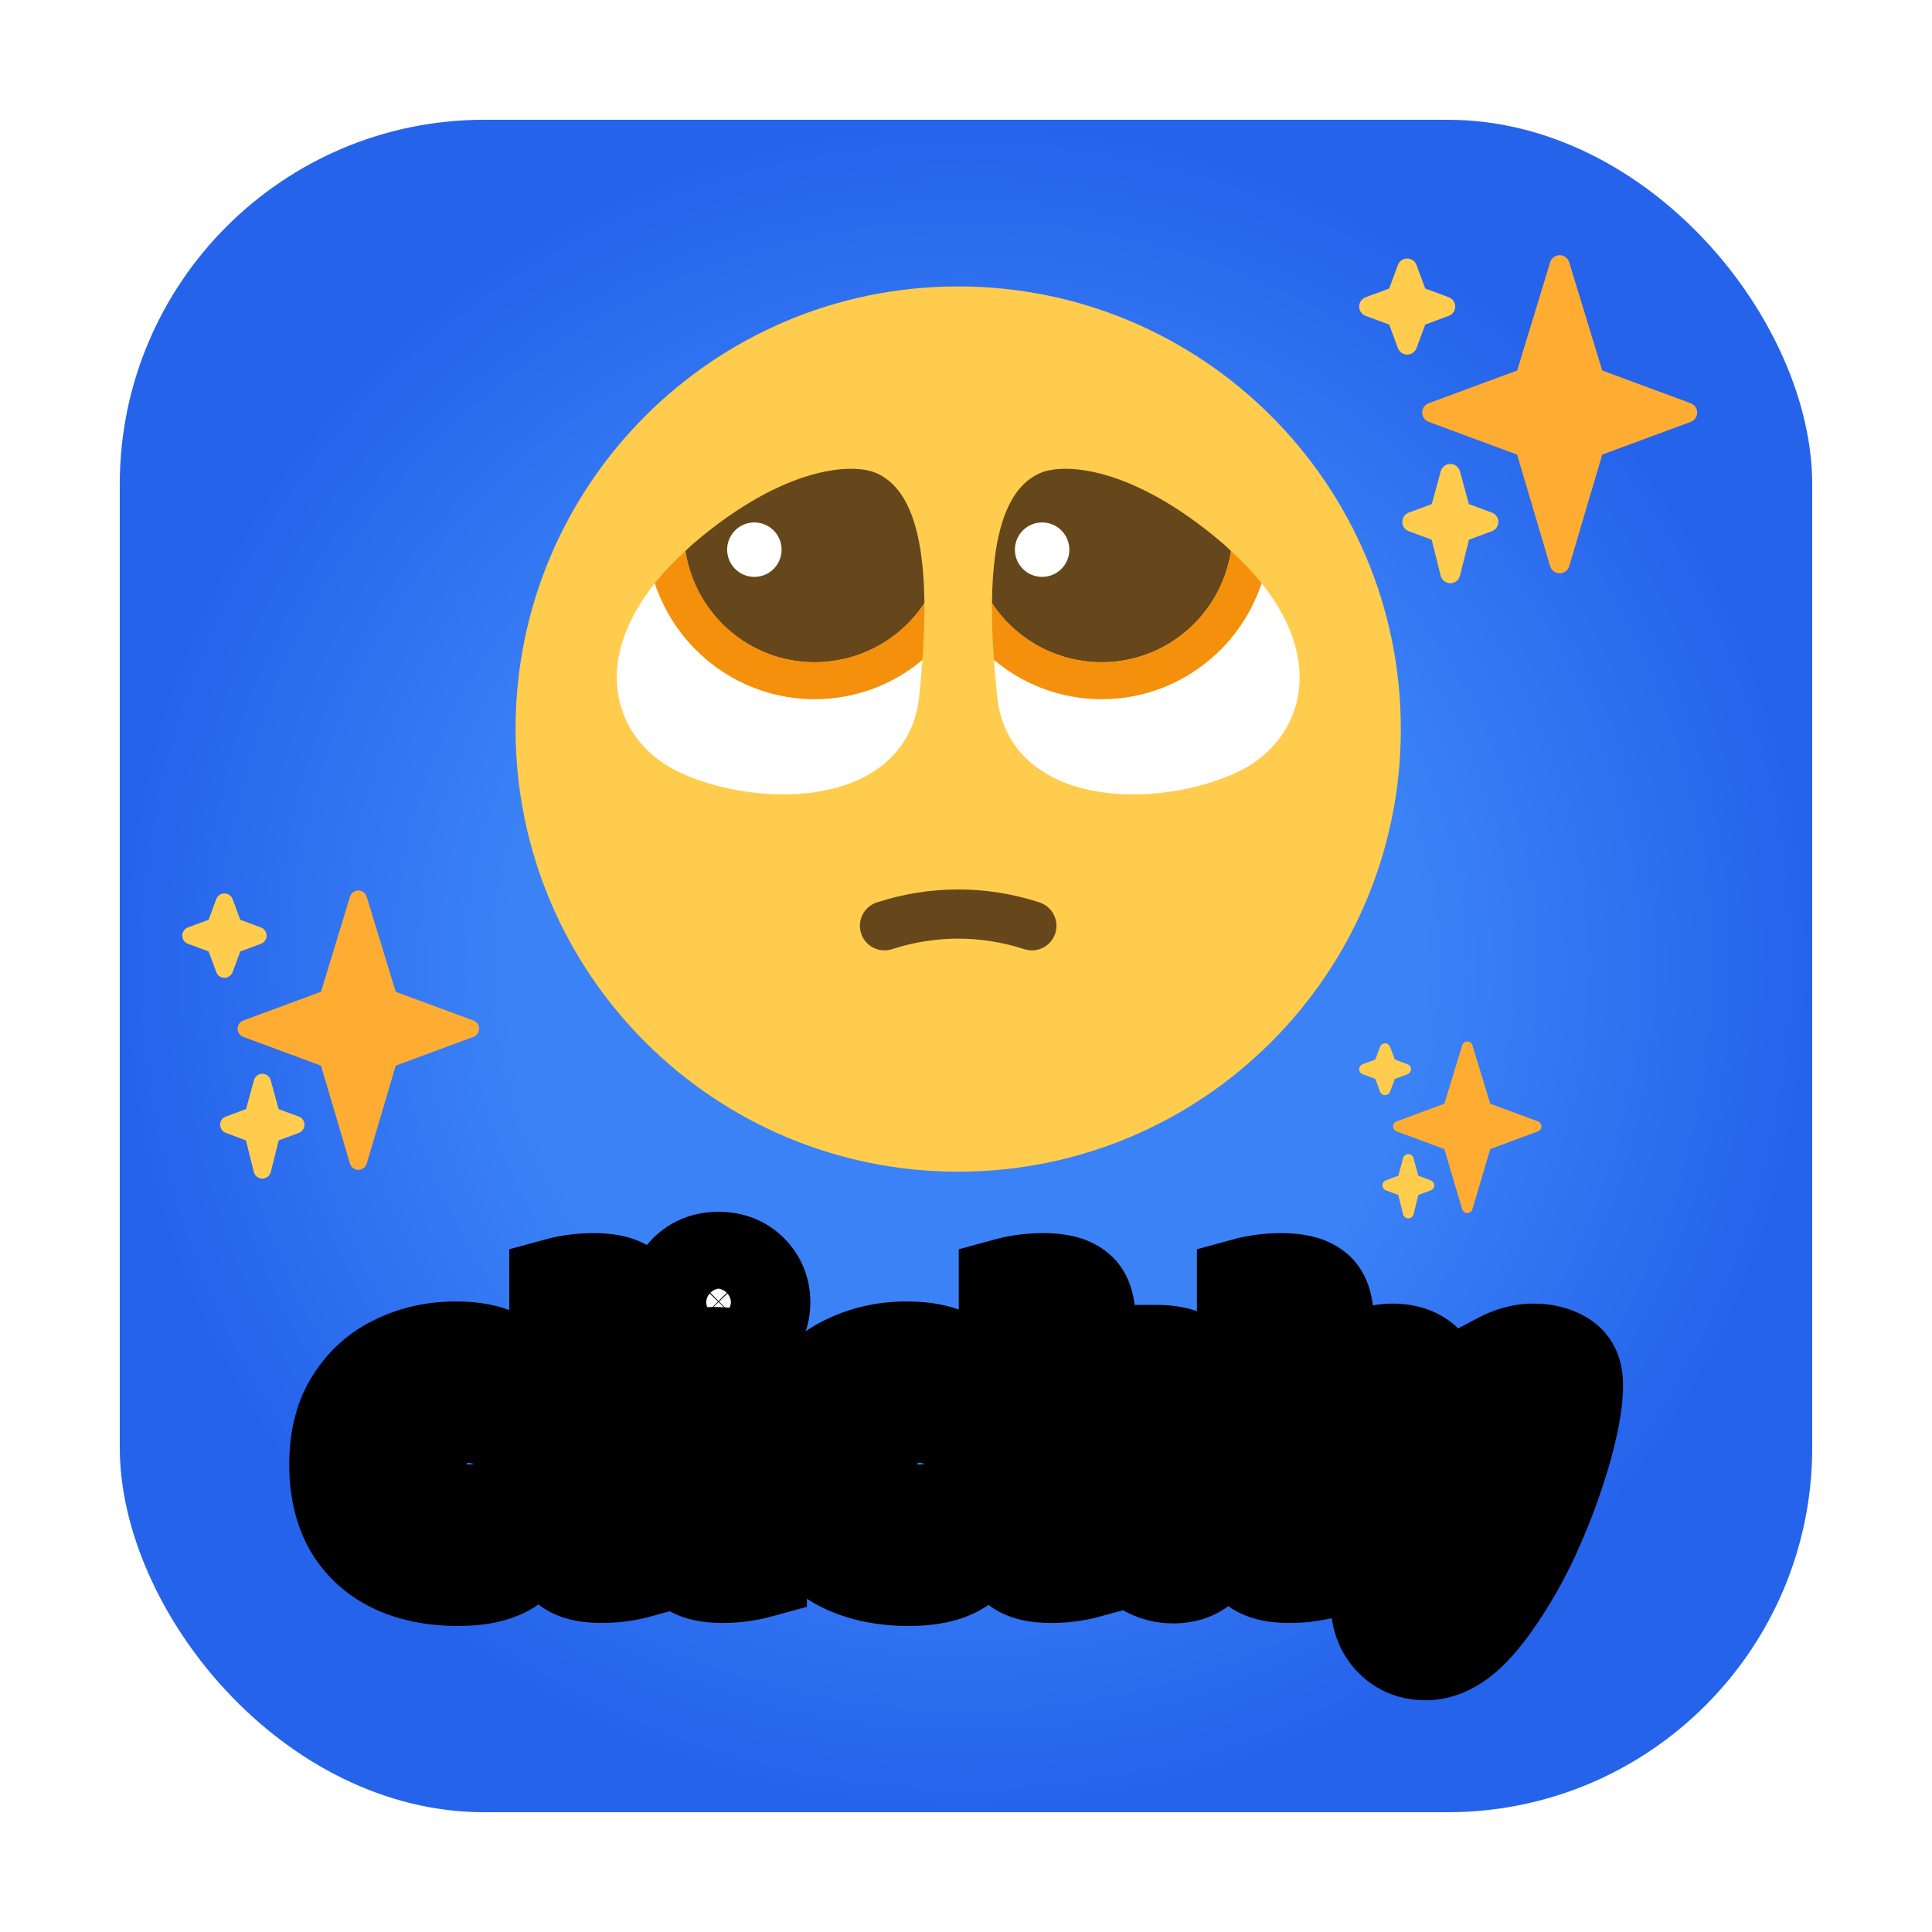 <svg width="371" height="371" viewBox="0 0 371 371" fill="none" xmlns="http://www.w3.org/2000/svg">
<g filter="url(#filter0_d_281_19609)">
<rect x="21" y="19" width="325" height="325" rx="70" fill="url(#paint0_radial_281_19609)"/>
</g>
<mask id="path-2-outside-1_281_19609" maskUnits="userSpaceOnUse" x="55" y="232" width="257" height="95" fill="black">
<rect fill="white" x="55" y="232" width="257" height="95"/>
<path d="M89.732 270.906C86.999 270.906 84.621 271.781 82.598 273.53C80.63 275.279 79.646 277.849 79.646 281.238C79.646 284.627 80.603 287.142 82.516 288.782C84.429 290.422 86.807 291.242 89.65 291.242C91.29 291.242 92.739 291.051 93.996 290.668C95.308 290.231 96.401 289.793 97.276 289.356C98.315 290.121 99.08 290.941 99.572 291.816C100.119 292.691 100.392 293.757 100.392 295.014C100.392 297.201 99.299 298.95 97.112 300.262C94.98 301.574 91.919 302.23 87.928 302.23C83.391 302.23 79.427 301.437 76.038 299.852C72.703 298.267 70.107 295.916 68.248 292.8C66.444 289.629 65.542 285.775 65.542 281.238C65.542 276.427 66.553 272.464 68.576 269.348C70.599 266.177 73.277 263.827 76.612 262.296C79.947 260.711 83.582 259.918 87.518 259.918C91.399 259.918 94.406 260.629 96.538 262.05C98.725 263.471 99.818 265.303 99.818 267.544C99.818 268.583 99.572 269.567 99.08 270.496C98.588 271.371 98.014 272.136 97.358 272.792C96.429 272.355 95.308 271.945 93.996 271.562C92.684 271.125 91.263 270.906 89.732 270.906ZM107.793 279.352H121.733V300.918C121.132 301.082 120.257 301.246 119.109 301.41C118.016 301.574 116.813 301.656 115.501 301.656C112.822 301.656 110.854 301.191 109.597 300.262C108.394 299.333 107.793 297.611 107.793 295.096V279.352ZM121.733 286.65H107.793V247.536C108.394 247.372 109.242 247.208 110.335 247.044C111.483 246.88 112.713 246.798 114.025 246.798C116.758 246.798 118.726 247.263 119.929 248.192C121.132 249.067 121.733 250.789 121.733 253.358V286.65ZM130.358 250.078C130.358 248.001 131.069 246.251 132.49 244.83C133.911 243.409 135.743 242.698 137.984 242.698C140.225 242.698 142.057 243.409 143.478 244.83C144.899 246.251 145.61 248.001 145.61 250.078C145.61 252.101 144.899 253.85 143.478 255.326C142.057 256.747 140.225 257.458 137.984 257.458C135.743 257.458 133.911 256.747 132.49 255.326C131.069 253.85 130.358 252.101 130.358 250.078ZM131.014 279.352H144.954V300.918C144.353 301.082 143.478 301.246 142.33 301.41C141.237 301.574 140.034 301.656 138.722 301.656C136.043 301.656 134.075 301.191 132.818 300.262C131.615 299.333 131.014 297.611 131.014 295.096V279.352ZM144.954 286.65H131.014V261.722C131.615 261.558 132.463 261.394 133.556 261.23C134.704 261.066 135.934 260.984 137.246 260.984C139.979 260.984 141.947 261.449 143.15 262.378C144.353 263.253 144.954 264.975 144.954 267.544V286.65ZM176.296 270.906C173.563 270.906 171.185 271.781 169.162 273.53C167.194 275.279 166.21 277.849 166.21 281.238C166.21 284.627 167.167 287.142 169.08 288.782C170.994 290.422 173.372 291.242 176.214 291.242C177.854 291.242 179.303 291.051 180.56 290.668C181.872 290.231 182.966 289.793 183.84 289.356C184.879 290.121 185.644 290.941 186.136 291.816C186.683 292.691 186.956 293.757 186.956 295.014C186.956 297.201 185.863 298.95 183.676 300.262C181.544 301.574 178.483 302.23 174.492 302.23C169.955 302.23 165.992 301.437 162.602 299.852C159.268 298.267 156.671 295.916 154.812 292.8C153.008 289.629 152.106 285.775 152.106 281.238C152.106 276.427 153.118 272.464 155.14 269.348C157.163 266.177 159.842 263.827 163.176 262.296C166.511 260.711 170.146 259.918 174.082 259.918C177.964 259.918 180.97 260.629 183.102 262.05C185.289 263.471 186.382 265.303 186.382 267.544C186.382 268.583 186.136 269.567 185.644 270.496C185.152 271.371 184.578 272.136 183.922 272.792C182.993 272.355 181.872 271.945 180.56 271.562C179.248 271.125 177.827 270.906 176.296 270.906ZM213.874 285.748L203.706 279.434L222.156 260.574C224.998 260.574 227.267 261.203 228.962 262.46C230.711 263.717 231.586 265.303 231.586 267.216C231.586 268.856 231.012 270.305 229.864 271.562C228.716 272.819 226.939 274.487 224.534 276.564L213.874 285.748ZM204.362 281.402L215.596 276.564L232.898 293.784C232.679 296.299 231.941 298.267 230.684 299.688C229.426 301.055 227.622 301.738 225.272 301.738C223.577 301.738 222.019 301.328 220.598 300.508C219.231 299.633 217.755 298.185 216.17 296.162L204.362 281.402ZM194.112 279.352H208.052V300.918C207.45 301.082 206.576 301.246 205.428 301.41C204.334 301.574 203.132 301.656 201.82 301.656C199.141 301.656 197.173 301.191 195.916 300.262C194.713 299.333 194.112 297.611 194.112 295.096V279.352ZM208.052 286.65H194.112V247.536C194.713 247.372 195.56 247.208 196.654 247.044C197.802 246.88 199.032 246.798 200.344 246.798C203.077 246.798 205.045 247.263 206.248 248.192C207.45 249.067 208.052 250.789 208.052 253.358V286.65ZM239.842 279.352H253.782V300.918C253.181 301.082 252.306 301.246 251.158 301.41C250.065 301.574 248.862 301.656 247.55 301.656C244.871 301.656 242.903 301.191 241.646 300.262C240.443 299.333 239.842 297.611 239.842 295.096V279.352ZM253.782 286.65H239.842V247.536C240.443 247.372 241.291 247.208 242.384 247.044C243.532 246.88 244.762 246.798 246.074 246.798C248.807 246.798 250.775 247.263 251.978 248.192C253.181 249.067 253.782 250.789 253.782 253.358V286.65ZM268.967 290.832C268.147 288.973 267.272 286.841 266.343 284.436C265.413 281.976 264.429 279.051 263.391 275.662C262.407 272.218 261.313 268.063 260.111 263.198C260.876 262.433 261.887 261.777 263.145 261.23C264.457 260.629 265.878 260.328 267.409 260.328C269.322 260.328 270.907 260.738 272.165 261.558C273.422 262.323 274.351 263.799 274.953 265.986C276.046 269.813 277.139 273.612 278.233 277.384C279.326 281.101 280.392 284.819 281.431 288.536H281.759C282.633 286.021 283.481 283.261 284.301 280.254C285.175 277.247 285.968 274.186 286.679 271.07C287.444 267.899 288.073 264.838 288.565 261.886C289.494 261.394 290.451 261.011 291.435 260.738C292.419 260.465 293.457 260.328 294.551 260.328C296.464 260.328 298.131 260.738 299.553 261.558C300.974 262.378 301.685 263.799 301.685 265.822C301.685 267.571 301.466 269.594 301.029 271.89C300.591 274.186 299.99 276.619 299.225 279.188C298.459 281.757 297.585 284.354 296.601 286.978C295.617 289.547 294.578 292.035 293.485 294.44C292.391 296.791 291.298 298.923 290.205 300.836C287.143 306.139 284.301 310.075 281.677 312.644C279.053 315.213 276.401 316.498 273.723 316.498C271.536 316.498 269.705 315.815 268.229 314.448C266.753 313.081 265.878 311.305 265.605 309.118C266.753 308.134 267.901 307.068 269.049 305.92C270.251 304.772 271.399 303.542 272.493 302.23C273.586 300.973 274.57 299.715 275.445 298.458C274.515 298.185 273.504 297.556 272.411 296.572C271.372 295.533 270.224 293.62 268.967 290.832Z"/>
</mask>
<path d="M89.732 270.906C86.999 270.906 84.621 271.781 82.598 273.53C80.63 275.279 79.646 277.849 79.646 281.238C79.646 284.627 80.603 287.142 82.516 288.782C84.429 290.422 86.807 291.242 89.65 291.242C91.29 291.242 92.739 291.051 93.996 290.668C95.308 290.231 96.401 289.793 97.276 289.356C98.315 290.121 99.08 290.941 99.572 291.816C100.119 292.691 100.392 293.757 100.392 295.014C100.392 297.201 99.299 298.95 97.112 300.262C94.98 301.574 91.919 302.23 87.928 302.23C83.391 302.23 79.427 301.437 76.038 299.852C72.703 298.267 70.107 295.916 68.248 292.8C66.444 289.629 65.542 285.775 65.542 281.238C65.542 276.427 66.553 272.464 68.576 269.348C70.599 266.177 73.277 263.827 76.612 262.296C79.947 260.711 83.582 259.918 87.518 259.918C91.399 259.918 94.406 260.629 96.538 262.05C98.725 263.471 99.818 265.303 99.818 267.544C99.818 268.583 99.572 269.567 99.08 270.496C98.588 271.371 98.014 272.136 97.358 272.792C96.429 272.355 95.308 271.945 93.996 271.562C92.684 271.125 91.263 270.906 89.732 270.906ZM107.793 279.352H121.733V300.918C121.132 301.082 120.257 301.246 119.109 301.41C118.016 301.574 116.813 301.656 115.501 301.656C112.822 301.656 110.854 301.191 109.597 300.262C108.394 299.333 107.793 297.611 107.793 295.096V279.352ZM121.733 286.65H107.793V247.536C108.394 247.372 109.242 247.208 110.335 247.044C111.483 246.88 112.713 246.798 114.025 246.798C116.758 246.798 118.726 247.263 119.929 248.192C121.132 249.067 121.733 250.789 121.733 253.358V286.65ZM130.358 250.078C130.358 248.001 131.069 246.251 132.49 244.83C133.911 243.409 135.743 242.698 137.984 242.698C140.225 242.698 142.057 243.409 143.478 244.83C144.899 246.251 145.61 248.001 145.61 250.078C145.61 252.101 144.899 253.85 143.478 255.326C142.057 256.747 140.225 257.458 137.984 257.458C135.743 257.458 133.911 256.747 132.49 255.326C131.069 253.85 130.358 252.101 130.358 250.078ZM131.014 279.352H144.954V300.918C144.353 301.082 143.478 301.246 142.33 301.41C141.237 301.574 140.034 301.656 138.722 301.656C136.043 301.656 134.075 301.191 132.818 300.262C131.615 299.333 131.014 297.611 131.014 295.096V279.352ZM144.954 286.65H131.014V261.722C131.615 261.558 132.463 261.394 133.556 261.23C134.704 261.066 135.934 260.984 137.246 260.984C139.979 260.984 141.947 261.449 143.15 262.378C144.353 263.253 144.954 264.975 144.954 267.544V286.65ZM176.296 270.906C173.563 270.906 171.185 271.781 169.162 273.53C167.194 275.279 166.21 277.849 166.21 281.238C166.21 284.627 167.167 287.142 169.08 288.782C170.994 290.422 173.372 291.242 176.214 291.242C177.854 291.242 179.303 291.051 180.56 290.668C181.872 290.231 182.966 289.793 183.84 289.356C184.879 290.121 185.644 290.941 186.136 291.816C186.683 292.691 186.956 293.757 186.956 295.014C186.956 297.201 185.863 298.95 183.676 300.262C181.544 301.574 178.483 302.23 174.492 302.23C169.955 302.23 165.992 301.437 162.602 299.852C159.268 298.267 156.671 295.916 154.812 292.8C153.008 289.629 152.106 285.775 152.106 281.238C152.106 276.427 153.118 272.464 155.14 269.348C157.163 266.177 159.842 263.827 163.176 262.296C166.511 260.711 170.146 259.918 174.082 259.918C177.964 259.918 180.97 260.629 183.102 262.05C185.289 263.471 186.382 265.303 186.382 267.544C186.382 268.583 186.136 269.567 185.644 270.496C185.152 271.371 184.578 272.136 183.922 272.792C182.993 272.355 181.872 271.945 180.56 271.562C179.248 271.125 177.827 270.906 176.296 270.906ZM213.874 285.748L203.706 279.434L222.156 260.574C224.998 260.574 227.267 261.203 228.962 262.46C230.711 263.717 231.586 265.303 231.586 267.216C231.586 268.856 231.012 270.305 229.864 271.562C228.716 272.819 226.939 274.487 224.534 276.564L213.874 285.748ZM204.362 281.402L215.596 276.564L232.898 293.784C232.679 296.299 231.941 298.267 230.684 299.688C229.426 301.055 227.622 301.738 225.272 301.738C223.577 301.738 222.019 301.328 220.598 300.508C219.231 299.633 217.755 298.185 216.17 296.162L204.362 281.402ZM194.112 279.352H208.052V300.918C207.45 301.082 206.576 301.246 205.428 301.41C204.334 301.574 203.132 301.656 201.82 301.656C199.141 301.656 197.173 301.191 195.916 300.262C194.713 299.333 194.112 297.611 194.112 295.096V279.352ZM208.052 286.65H194.112V247.536C194.713 247.372 195.56 247.208 196.654 247.044C197.802 246.88 199.032 246.798 200.344 246.798C203.077 246.798 205.045 247.263 206.248 248.192C207.45 249.067 208.052 250.789 208.052 253.358V286.65ZM239.842 279.352H253.782V300.918C253.181 301.082 252.306 301.246 251.158 301.41C250.065 301.574 248.862 301.656 247.55 301.656C244.871 301.656 242.903 301.191 241.646 300.262C240.443 299.333 239.842 297.611 239.842 295.096V279.352ZM253.782 286.65H239.842V247.536C240.443 247.372 241.291 247.208 242.384 247.044C243.532 246.88 244.762 246.798 246.074 246.798C248.807 246.798 250.775 247.263 251.978 248.192C253.181 249.067 253.782 250.789 253.782 253.358V286.65ZM268.967 290.832C268.147 288.973 267.272 286.841 266.343 284.436C265.413 281.976 264.429 279.051 263.391 275.662C262.407 272.218 261.313 268.063 260.111 263.198C260.876 262.433 261.887 261.777 263.145 261.23C264.457 260.629 265.878 260.328 267.409 260.328C269.322 260.328 270.907 260.738 272.165 261.558C273.422 262.323 274.351 263.799 274.953 265.986C276.046 269.813 277.139 273.612 278.233 277.384C279.326 281.101 280.392 284.819 281.431 288.536H281.759C282.633 286.021 283.481 283.261 284.301 280.254C285.175 277.247 285.968 274.186 286.679 271.07C287.444 267.899 288.073 264.838 288.565 261.886C289.494 261.394 290.451 261.011 291.435 260.738C292.419 260.465 293.457 260.328 294.551 260.328C296.464 260.328 298.131 260.738 299.553 261.558C300.974 262.378 301.685 263.799 301.685 265.822C301.685 267.571 301.466 269.594 301.029 271.89C300.591 274.186 299.99 276.619 299.225 279.188C298.459 281.757 297.585 284.354 296.601 286.978C295.617 289.547 294.578 292.035 293.485 294.44C292.391 296.791 291.298 298.923 290.205 300.836C287.143 306.139 284.301 310.075 281.677 312.644C279.053 315.213 276.401 316.498 273.723 316.498C271.536 316.498 269.705 315.815 268.229 314.448C266.753 313.081 265.878 311.305 265.605 309.118C266.753 308.134 267.901 307.068 269.049 305.92C270.251 304.772 271.399 303.542 272.493 302.23C273.586 300.973 274.57 299.715 275.445 298.458C274.515 298.185 273.504 297.556 272.411 296.572C271.372 295.533 270.224 293.62 268.967 290.832Z" fill="white"/>
<path d="M82.598 273.53L76.056 265.966L76.005 266.011L75.954 266.056L82.598 273.53ZM93.996 290.668L96.908 300.235L97.034 300.196L97.158 300.155L93.996 290.668ZM97.276 289.356L103.208 281.305L98.279 277.674L92.804 280.412L97.276 289.356ZM99.572 291.816L90.856 296.719L90.969 296.92L91.092 297.116L99.572 291.816ZM97.112 300.262L91.967 291.687L91.919 291.716L91.871 291.745L97.112 300.262ZM76.038 299.852L71.744 308.883L71.773 308.897L71.801 308.91L76.038 299.852ZM68.248 292.8L59.556 297.745L59.607 297.835L59.66 297.923L68.248 292.8ZM68.576 269.348L76.964 274.793L76.985 274.76L77.007 274.726L68.576 269.348ZM76.612 262.296L80.784 271.384L80.845 271.356L80.906 271.327L76.612 262.296ZM96.538 262.05L90.991 270.37L91.039 270.403L91.088 270.434L96.538 262.05ZM99.08 270.496L107.796 275.399L107.858 275.288L107.918 275.175L99.08 270.496ZM97.358 272.792L93.1 281.84L99.459 284.833L104.429 279.863L97.358 272.792ZM93.996 271.562L90.834 281.049L91.014 281.109L91.196 281.162L93.996 271.562ZM89.732 260.906C84.655 260.906 79.94 262.608 76.056 265.966L89.139 281.094C89.222 281.022 89.277 280.987 89.303 280.971C89.328 280.956 89.342 280.95 89.351 280.947C89.359 280.944 89.384 280.936 89.435 280.927C89.488 280.918 89.584 280.906 89.732 280.906V260.906ZM75.954 266.056C71.275 270.215 69.646 275.867 69.646 281.238H89.646C89.646 280.492 89.756 280.258 89.723 280.345C89.704 280.394 89.656 280.502 89.562 280.639C89.467 280.777 89.356 280.903 89.242 281.004L75.954 266.056ZM69.646 281.238C69.646 286.483 71.181 292.237 76.008 296.375L89.024 281.189C89.2 281.34 89.359 281.517 89.488 281.704C89.615 281.889 89.682 282.036 89.71 282.11C89.76 282.241 89.646 282.02 89.646 281.238H69.646ZM76.008 296.375C79.967 299.768 84.746 301.242 89.65 301.242V281.242C89.195 281.242 89.008 281.178 88.994 281.173C88.984 281.17 88.993 281.172 89.011 281.183C89.03 281.193 89.035 281.199 89.024 281.189L76.008 296.375ZM89.65 301.242C92.043 301.242 94.507 300.966 96.908 300.235L91.084 281.101C90.971 281.136 90.537 281.242 89.65 281.242V301.242ZM97.158 300.155C98.751 299.624 100.317 299.016 101.748 298.3L92.804 280.412C92.486 280.571 91.865 280.838 90.834 281.181L97.158 300.155ZM91.344 297.407C91.555 297.562 91.227 297.378 90.856 296.719L108.288 286.913C106.933 284.505 105.074 282.68 103.208 281.305L91.344 297.407ZM91.092 297.116C90.448 296.085 90.392 295.219 90.392 295.014H110.392C110.392 292.294 109.79 289.296 108.052 286.516L91.092 297.116ZM90.392 295.014C90.392 294.351 90.585 293.477 91.092 292.666C91.557 291.921 92.02 291.655 91.967 291.687L102.257 308.837C106.864 306.073 110.392 301.353 110.392 295.014H90.392ZM91.871 291.745C91.983 291.677 91.807 291.813 91.122 291.96C90.437 292.107 89.401 292.23 87.928 292.23V312.23C92.77 312.23 97.969 311.477 102.353 308.779L91.871 291.745ZM87.928 292.23C84.549 292.23 82.086 291.641 80.275 290.794L71.801 308.91C76.768 311.233 82.232 312.23 87.928 312.23V292.23ZM80.332 290.821C78.75 290.069 77.663 289.063 76.836 287.677L59.66 297.923C62.551 302.769 66.657 306.465 71.744 308.883L80.332 290.821ZM76.94 287.855C76.178 286.517 75.542 284.459 75.542 281.238H55.542C55.542 287.091 56.709 292.742 59.556 297.745L76.94 287.855ZM75.542 281.238C75.542 277.797 76.263 275.873 76.964 274.793L60.188 263.903C56.844 269.055 55.542 275.058 55.542 281.238H75.542ZM77.007 274.726C78.023 273.133 79.241 272.092 80.784 271.384L72.44 253.208C67.313 255.561 63.174 259.222 60.145 263.97L77.007 274.726ZM80.906 271.327C82.811 270.421 84.967 269.918 87.518 269.918V249.918C82.197 249.918 77.082 251 72.318 253.265L80.906 271.327ZM87.518 269.918C88.872 269.918 89.797 270.044 90.384 270.183C90.961 270.319 91.095 270.44 90.991 270.37L102.085 253.729C97.667 250.784 92.424 249.918 87.518 249.918V269.918ZM91.088 270.434C91.181 270.495 90.803 270.271 90.412 269.616C89.985 268.901 89.818 268.133 89.818 267.544H109.818C109.818 261.319 106.471 256.58 101.988 253.666L91.088 270.434ZM89.818 267.544C89.818 267.265 89.852 266.956 89.932 266.636C90.012 266.316 90.124 266.04 90.242 265.817L107.918 275.175C109.163 272.823 109.818 270.235 109.818 267.544H89.818ZM90.364 265.593C90.322 265.668 90.293 265.71 90.281 265.726C90.269 265.742 90.27 265.738 90.287 265.721L104.429 279.863C105.78 278.512 106.893 277.003 107.796 275.399L90.364 265.593ZM101.616 263.744C100.091 263.026 98.455 262.446 96.796 261.962L91.196 281.162C92.161 281.443 92.766 281.683 93.1 281.84L101.616 263.744ZM97.158 262.075C94.724 261.264 92.224 260.906 89.732 260.906V280.906C90.302 280.906 90.644 280.986 90.834 281.049L97.158 262.075ZM107.793 279.352V269.352H97.793V279.352H107.793ZM121.733 279.352H131.733V269.352H121.733V279.352ZM121.733 300.918L124.364 310.566L131.733 308.556V300.918H121.733ZM119.109 301.41L117.695 291.511L117.66 291.515L117.626 291.521L119.109 301.41ZM109.597 300.262L103.483 308.175L103.567 308.24L103.653 308.304L109.597 300.262ZM121.733 286.65V296.65H131.733V286.65H121.733ZM107.793 286.65H97.793V296.65H107.793V286.65ZM107.793 247.536L105.162 237.888L97.793 239.898V247.536H107.793ZM110.335 247.044L108.921 237.144L108.886 237.149L108.852 237.155L110.335 247.044ZM119.929 248.192L113.815 256.105L113.93 256.194L114.047 256.279L119.929 248.192ZM107.793 289.352H121.733V269.352H107.793V289.352ZM111.733 279.352V300.918H131.733V279.352H111.733ZM119.102 291.27C119.145 291.259 119.057 291.284 118.783 291.335C118.523 291.384 118.166 291.443 117.695 291.511L120.523 311.309C121.797 311.128 123.158 310.895 124.364 310.566L119.102 291.27ZM117.626 291.521C117.104 291.599 116.405 291.656 115.501 291.656V311.656C117.221 311.656 118.928 311.549 120.593 311.299L117.626 291.521ZM115.501 291.656C115.117 291.656 114.827 291.639 114.62 291.619C114.519 291.608 114.443 291.598 114.391 291.589C114.338 291.581 114.314 291.575 114.314 291.575C114.314 291.575 114.343 291.582 114.397 291.6C114.451 291.617 114.534 291.647 114.641 291.693C114.853 291.784 115.172 291.947 115.541 292.22L103.653 308.304C107.478 311.13 112.053 311.656 115.501 311.656V291.656ZM115.712 292.349C116.926 293.288 117.477 294.38 117.685 294.977C117.865 295.493 117.793 295.625 117.793 295.096H97.793C97.793 298.703 98.59 304.394 103.483 308.175L115.712 292.349ZM117.793 295.096V279.352H97.793V295.096H117.793ZM121.733 276.65H107.793V296.65H121.733V276.65ZM117.793 286.65V247.536H97.793V286.65H117.793ZM110.424 257.184C110.412 257.187 110.516 257.159 110.78 257.108C111.033 257.059 111.375 257 111.819 256.933L108.852 237.155C107.618 237.34 106.323 237.572 105.162 237.888L110.424 257.184ZM111.749 256.943C112.373 256.854 113.126 256.798 114.025 256.798V236.798C112.3 236.798 110.594 236.906 108.921 237.144L111.749 256.943ZM114.025 256.798C114.43 256.798 114.733 256.815 114.948 256.837C115.165 256.858 115.259 256.88 115.253 256.879C115.249 256.878 115.103 256.844 114.859 256.736C114.612 256.628 114.24 256.433 113.815 256.105L126.044 240.279C122.163 237.281 117.412 236.798 114.025 236.798V256.798ZM114.047 256.279C112.661 255.271 112.058 254.057 111.841 253.436C111.654 252.902 111.733 252.774 111.733 253.358H131.733C131.733 249.871 131.014 243.889 125.811 240.105L114.047 256.279ZM111.733 253.358V286.65H131.733V253.358H111.733ZM132.49 244.83L125.419 237.759L125.419 237.759L132.49 244.83ZM143.478 244.83L150.549 237.759L150.549 237.759L143.478 244.83ZM143.478 255.326L150.549 262.397L150.616 262.33L150.681 262.262L143.478 255.326ZM132.49 255.326L125.287 262.262L125.352 262.33L125.419 262.397L132.49 255.326ZM131.014 279.352V269.352H121.014V279.352H131.014ZM144.954 279.352H154.954V269.352H144.954V279.352ZM144.954 300.918L147.585 310.566L154.954 308.556V300.918H144.954ZM142.33 301.41L140.916 291.511L140.881 291.515L140.846 291.521L142.33 301.41ZM132.818 300.262L126.703 308.175L126.788 308.24L126.874 308.304L132.818 300.262ZM144.954 286.65V296.65H154.954V286.65H144.954ZM131.014 286.65H121.014V296.65H131.014V286.65ZM131.014 261.722L128.383 252.074L121.014 254.084V261.722H131.014ZM133.556 261.23L132.142 251.331L132.107 251.335L132.072 251.341L133.556 261.23ZM143.15 262.378L137.035 270.291L137.151 270.38L137.268 270.465L143.15 262.378ZM140.358 250.078C140.358 250.2 140.332 250.537 140.156 250.972C139.976 251.414 139.733 251.729 139.561 251.901L125.419 237.759C122.053 241.125 120.358 245.448 120.358 250.078H140.358ZM139.561 251.901C139.313 252.149 138.957 252.395 138.547 252.554C138.158 252.705 137.928 252.698 137.984 252.698V232.698C133.424 232.698 128.939 234.239 125.419 237.759L139.561 251.901ZM137.984 252.698C138.04 252.698 137.809 252.705 137.421 252.554C137.011 252.395 136.655 252.149 136.407 251.901L150.549 237.759C147.029 234.239 142.543 232.698 137.984 232.698V252.698ZM136.407 251.901C136.235 251.729 135.992 251.414 135.812 250.972C135.635 250.537 135.61 250.2 135.61 250.078H155.61C155.61 245.448 153.915 241.125 150.549 237.759L136.407 251.901ZM135.61 250.078C135.61 249.892 135.648 249.547 135.812 249.143C135.975 248.742 136.178 248.49 136.275 248.39L150.681 262.262C153.871 258.95 155.61 254.725 155.61 250.078H135.61ZM136.407 248.255C136.655 248.007 137.011 247.761 137.421 247.602C137.809 247.451 138.04 247.458 137.984 247.458V267.458C142.543 267.458 147.029 265.917 150.549 262.397L136.407 248.255ZM137.984 247.458C137.928 247.458 138.158 247.451 138.547 247.602C138.957 247.761 139.313 248.007 139.561 248.255L125.419 262.397C128.939 265.917 133.424 267.458 137.984 267.458V247.458ZM139.693 248.39C139.79 248.49 139.992 248.742 140.156 249.143C140.32 249.547 140.358 249.892 140.358 250.078H120.358C120.358 254.725 122.097 258.95 125.287 262.262L139.693 248.39ZM131.014 289.352H144.954V269.352H131.014V289.352ZM134.954 279.352V300.918H154.954V279.352H134.954ZM142.323 291.27C142.366 291.259 142.278 291.284 142.004 291.335C141.744 291.384 141.387 291.443 140.916 291.511L143.744 311.309C145.018 311.128 146.379 310.895 147.585 310.566L142.323 291.27ZM140.846 291.521C140.325 291.599 139.626 291.656 138.722 291.656V311.656C140.442 311.656 142.148 311.549 143.813 311.299L140.846 291.521ZM138.722 291.656C138.337 291.656 138.047 291.639 137.841 291.619C137.739 291.608 137.664 291.598 137.611 291.589C137.559 291.581 137.535 291.575 137.535 291.575C137.535 291.575 137.564 291.582 137.618 291.6C137.672 291.617 137.755 291.647 137.861 291.693C138.074 291.784 138.393 291.947 138.762 292.22L126.874 308.304C130.698 311.13 135.274 311.656 138.722 311.656V291.656ZM138.932 292.349C140.147 293.288 140.697 294.38 140.906 294.977C141.086 295.493 141.014 295.625 141.014 295.096H121.014C121.014 298.703 121.811 304.394 126.703 308.175L138.932 292.349ZM141.014 295.096V279.352H121.014V295.096H141.014ZM144.954 276.65H131.014V296.65H144.954V276.65ZM141.014 286.65V261.722H121.014V286.65H141.014ZM133.645 271.37C133.633 271.373 133.737 271.345 134.001 271.294C134.254 271.245 134.596 271.186 135.039 271.119L132.072 251.341C130.839 251.526 129.543 251.758 128.383 252.074L133.645 271.37ZM134.97 271.129C135.593 271.04 136.347 270.984 137.246 270.984V250.984C135.521 250.984 133.814 251.092 132.142 251.331L134.97 271.129ZM137.246 270.984C137.65 270.984 137.954 271.001 138.169 271.023C138.385 271.044 138.479 271.066 138.474 271.065C138.47 271.064 138.323 271.03 138.08 270.922C137.833 270.814 137.46 270.619 137.035 270.291L149.264 254.465C145.384 251.467 140.632 250.984 137.246 250.984V270.984ZM137.268 270.465C135.882 269.457 135.279 268.243 135.062 267.622C134.875 267.088 134.954 266.96 134.954 267.544H154.954C154.954 264.057 154.234 258.075 149.032 254.291L137.268 270.465ZM134.954 267.544V286.65H154.954V267.544H134.954ZM169.162 273.53L162.621 265.966L162.57 266.011L162.519 266.056L169.162 273.53ZM180.56 290.668L183.472 300.235L183.598 300.196L183.723 300.155L180.56 290.668ZM183.84 289.356L189.772 281.305L184.844 277.674L179.368 280.412L183.84 289.356ZM186.136 291.816L177.421 296.719L177.534 296.92L177.656 297.116L186.136 291.816ZM183.676 300.262L178.531 291.687L178.483 291.716L178.435 291.745L183.676 300.262ZM162.602 299.852L158.309 308.883L158.337 308.897L158.366 308.91L162.602 299.852ZM154.812 292.8L146.121 297.745L146.172 297.835L146.224 297.923L154.812 292.8ZM155.14 269.348L163.528 274.793L163.55 274.76L163.571 274.726L155.14 269.348ZM163.176 262.296L167.348 271.384L167.409 271.356L167.47 271.327L163.176 262.296ZM183.102 262.05L177.555 270.37L177.604 270.403L177.653 270.434L183.102 262.05ZM185.644 270.496L194.36 275.399L194.423 275.288L194.482 275.175L185.644 270.496ZM183.922 272.792L179.664 281.84L186.024 284.833L190.994 279.863L183.922 272.792ZM180.56 271.562L177.398 281.049L177.578 281.109L177.76 281.162L180.56 271.562ZM176.296 260.906C171.219 260.906 166.504 262.608 162.621 265.966L175.704 281.094C175.786 281.022 175.841 280.987 175.867 280.971C175.893 280.956 175.907 280.95 175.915 280.947C175.923 280.944 175.948 280.936 176 280.927C176.052 280.918 176.148 280.906 176.296 280.906V260.906ZM162.519 266.056C157.839 270.215 156.21 275.867 156.21 281.238H176.21C176.21 280.492 176.321 280.258 176.287 280.345C176.268 280.394 176.22 280.502 176.127 280.639C176.032 280.777 175.92 280.903 175.806 281.004L162.519 266.056ZM156.21 281.238C156.21 286.483 157.746 292.237 162.573 296.375L175.588 281.189C175.764 281.34 175.923 281.517 176.053 281.704C176.18 281.889 176.246 282.036 176.274 282.11C176.324 282.241 176.21 282.02 176.21 281.238H156.21ZM162.573 296.375C166.531 299.768 171.311 301.242 176.214 301.242V281.242C175.76 281.242 175.572 281.178 175.559 281.173C175.549 281.17 175.558 281.172 175.576 281.183C175.594 281.193 175.599 281.199 175.588 281.189L162.573 296.375ZM176.214 301.242C178.608 301.242 181.071 300.966 183.472 300.235L177.649 281.101C177.535 281.136 177.101 281.242 176.214 281.242V301.242ZM183.723 300.155C185.316 299.624 186.881 299.016 188.313 298.3L179.368 280.412C179.05 280.571 178.429 280.838 177.398 281.181L183.723 300.155ZM177.908 297.407C178.12 297.562 177.791 297.378 177.421 296.719L194.852 286.913C193.497 284.505 191.638 282.68 189.772 281.305L177.908 297.407ZM177.656 297.116C177.012 296.085 176.956 295.219 176.956 295.014H196.956C196.956 292.294 196.354 289.296 194.616 286.516L177.656 297.116ZM176.956 295.014C176.956 294.351 177.149 293.477 177.656 292.666C178.122 291.921 178.584 291.655 178.531 291.687L188.821 308.837C193.428 306.073 196.956 301.353 196.956 295.014H176.956ZM178.435 291.745C178.547 291.677 178.372 291.813 177.686 291.96C177.002 292.107 175.965 292.23 174.492 292.23V312.23C179.335 312.23 184.533 311.477 188.917 308.779L178.435 291.745ZM174.492 292.23C171.114 292.23 168.651 291.641 166.839 290.794L158.366 308.91C163.333 311.233 168.797 312.23 174.492 312.23V292.23ZM166.896 290.821C165.314 290.069 164.227 289.063 163.401 287.677L146.224 297.923C149.115 302.769 153.221 306.465 158.309 308.883L166.896 290.821ZM163.504 287.855C162.743 286.517 162.106 284.459 162.106 281.238H142.106C142.106 287.091 143.274 292.742 146.121 297.745L163.504 287.855ZM162.106 281.238C162.106 277.797 162.827 275.873 163.528 274.793L146.753 263.903C143.408 269.055 142.106 275.058 142.106 281.238H162.106ZM163.571 274.726C164.587 273.133 165.806 272.092 167.348 271.384L159.005 253.208C153.878 255.561 149.739 259.222 146.71 263.97L163.571 274.726ZM167.47 271.327C169.376 270.421 171.532 269.918 174.082 269.918V249.918C168.761 249.918 163.647 251 158.883 253.265L167.47 271.327ZM174.082 269.918C175.436 269.918 176.362 270.044 176.948 270.183C177.525 270.319 177.659 270.44 177.555 270.37L188.649 253.729C184.231 250.784 178.988 249.918 174.082 249.918V269.918ZM177.653 270.434C177.746 270.495 177.367 270.271 176.976 269.616C176.55 268.901 176.382 268.133 176.382 267.544H196.382C196.382 261.319 193.036 256.58 188.552 253.666L177.653 270.434ZM176.382 267.544C176.382 267.265 176.416 266.956 176.497 266.636C176.576 266.316 176.689 266.04 176.807 265.817L194.482 275.175C195.728 272.823 196.382 270.235 196.382 267.544H176.382ZM176.929 265.593C176.887 265.668 176.857 265.71 176.845 265.726C176.833 265.742 176.835 265.738 176.851 265.721L190.994 279.863C192.344 278.512 193.458 277.003 194.36 275.399L176.929 265.593ZM188.18 263.744C186.656 263.026 185.02 262.446 183.36 261.962L177.76 281.162C178.725 281.443 179.331 281.683 179.664 281.84L188.18 263.744ZM183.723 262.075C181.288 261.264 178.788 260.906 176.296 260.906V280.906C176.866 280.906 177.209 280.986 177.398 281.049L183.723 262.075ZM213.874 285.748L208.598 294.243L214.837 298.117L220.401 293.324L213.874 285.748ZM203.706 279.434L196.557 272.441L187.839 281.353L198.43 287.929L203.706 279.434ZM222.156 260.574V250.574H217.949L215.007 253.581L222.156 260.574ZM228.962 262.46L223.003 270.491L223.064 270.536L223.125 270.58L228.962 262.46ZM229.864 271.562L222.479 264.819L222.479 264.819L229.864 271.562ZM224.534 276.564L231.061 284.14L231.07 284.132L224.534 276.564ZM204.362 281.402L200.406 272.217L188.358 277.406L196.553 287.649L204.362 281.402ZM215.596 276.564L222.65 269.476L217.854 264.703L211.64 267.379L215.596 276.564ZM232.898 293.784L242.86 294.65L243.265 289.994L239.952 286.696L232.898 293.784ZM230.684 299.688L238.043 306.459L238.109 306.387L238.174 306.314L230.684 299.688ZM220.598 300.508L215.207 308.931L215.401 309.055L215.6 309.17L220.598 300.508ZM216.17 296.162L224.04 289.993L224.009 289.954L223.978 289.915L216.17 296.162ZM194.112 279.352V269.352H184.112V279.352H194.112ZM208.052 279.352H218.052V269.352H208.052V279.352ZM208.052 300.918L210.683 310.566L218.052 308.556V300.918H208.052ZM205.428 301.41L204.013 291.511L203.979 291.515L203.944 291.521L205.428 301.41ZM195.916 300.262L189.801 308.175L189.886 308.24L189.972 308.304L195.916 300.262ZM208.052 286.65V296.65H218.052V286.65H208.052ZM194.112 286.65H184.112V296.65H194.112V286.65ZM194.112 247.536L191.48 237.888L184.112 239.898V247.536H194.112ZM196.654 247.044L195.239 237.144L195.205 237.149L195.17 237.155L196.654 247.044ZM206.248 248.192L200.133 256.105L200.248 256.194L200.366 256.279L206.248 248.192ZM219.149 277.253L208.981 270.939L198.43 287.929L208.598 294.243L219.149 277.253ZM210.854 286.427L229.304 267.567L215.007 253.581L196.557 272.441L210.854 286.427ZM222.156 270.574C222.855 270.574 223.212 270.653 223.319 270.682C223.404 270.706 223.251 270.675 223.003 270.491L234.92 254.429C230.992 251.515 226.408 250.574 222.156 250.574V270.574ZM223.125 270.58C223.021 270.505 222.577 270.153 222.174 269.423C221.748 268.652 221.586 267.85 221.586 267.216H241.586C241.586 261.642 238.781 257.203 234.798 254.34L223.125 270.58ZM221.586 267.216C221.586 266.842 221.657 266.358 221.858 265.849C222.058 265.346 222.311 265.003 222.479 264.819L237.248 278.305C240.008 275.282 241.586 271.454 241.586 267.216H221.586ZM222.479 264.819C221.734 265.635 220.312 266.996 217.997 268.996L231.07 284.132C233.565 281.977 235.697 280.004 237.248 278.305L222.479 264.819ZM218.007 268.988L207.347 278.172L220.401 293.324L231.061 284.14L218.007 268.988ZM208.317 290.587L219.551 285.749L211.64 267.379L200.406 272.217L208.317 290.587ZM208.541 283.652L225.843 300.872L239.952 286.696L222.65 269.476L208.541 283.652ZM222.935 292.918C222.889 293.445 222.811 293.651 222.817 293.635C222.821 293.622 222.849 293.553 222.912 293.446C222.976 293.337 223.068 293.204 223.194 293.062L238.174 306.314C241.255 302.831 242.517 298.601 242.86 294.65L222.935 292.918ZM223.324 292.917C223.791 292.41 224.35 292.062 224.845 291.874C225.292 291.705 225.493 291.738 225.272 291.738V311.738C229.627 311.738 234.415 310.402 238.043 306.459L223.324 292.917ZM225.272 291.738C225.239 291.738 225.283 291.735 225.377 291.76C225.473 291.785 225.551 291.821 225.595 291.846L215.6 309.17C218.592 310.896 221.883 311.738 225.272 311.738V291.738ZM225.988 292.085C226.019 292.105 225.843 291.995 225.47 291.629C225.105 291.27 224.627 290.741 224.04 289.993L208.299 302.331C210.222 304.784 212.505 307.201 215.207 308.931L225.988 292.085ZM223.978 289.915L212.17 275.155L196.553 287.649L208.361 302.409L223.978 289.915ZM194.112 289.352H208.052V269.352H194.112V289.352ZM198.052 279.352V300.918H218.052V279.352H198.052ZM205.42 291.27C205.464 291.259 205.376 291.284 205.102 291.335C204.842 291.384 204.484 291.443 204.013 291.511L206.842 311.309C208.115 311.128 209.476 310.895 210.683 310.566L205.42 291.27ZM203.944 291.521C203.423 291.599 202.724 291.656 201.82 291.656V311.656C203.539 311.656 205.246 311.549 206.911 311.299L203.944 291.521ZM201.82 291.656C201.435 291.656 201.145 291.639 200.939 291.619C200.837 291.608 200.761 291.598 200.709 291.589C200.657 291.581 200.632 291.575 200.633 291.575C200.633 291.575 200.662 291.582 200.716 291.6C200.77 291.617 200.853 291.647 200.959 291.693C201.171 291.784 201.49 291.947 201.86 292.22L189.972 308.304C193.796 311.13 198.371 311.656 201.82 311.656V291.656ZM202.03 292.349C203.245 293.288 203.795 294.38 204.004 294.977C204.184 295.493 204.112 295.625 204.112 295.096H184.112C184.112 298.703 184.909 304.394 189.801 308.175L202.03 292.349ZM204.112 295.096V279.352H184.112V295.096H204.112ZM208.052 276.65H194.112V296.65H208.052V276.65ZM204.112 286.65V247.536H184.112V286.65H204.112ZM196.743 257.184C196.73 257.187 196.835 257.159 197.098 257.108C197.352 257.059 197.693 257 198.137 256.933L195.17 237.155C193.936 237.34 192.641 237.572 191.48 237.888L196.743 257.184ZM198.068 256.943C198.691 256.854 199.444 256.798 200.344 256.798V236.798C198.619 236.798 196.912 236.906 195.239 237.144L198.068 256.943ZM200.344 256.798C200.748 256.798 201.052 256.815 201.267 256.837C201.483 256.858 201.577 256.88 201.572 256.879C201.567 256.878 201.421 256.844 201.177 256.736C200.931 256.628 200.558 256.433 200.133 256.105L212.362 240.279C208.482 237.281 203.73 236.798 200.344 236.798V256.798ZM200.366 256.279C198.98 255.271 198.376 254.057 198.16 253.436C197.973 252.902 198.052 252.774 198.052 253.358H218.052C218.052 249.871 217.332 243.889 212.129 240.105L200.366 256.279ZM198.052 253.358V286.65H218.052V253.358H198.052ZM239.842 279.352V269.352H229.842V279.352H239.842ZM253.782 279.352H263.782V269.352H253.782V279.352ZM253.782 300.918L256.413 310.566L263.782 308.556V300.918H253.782ZM251.158 301.41L249.744 291.511L249.709 291.515L249.675 291.521L251.158 301.41ZM241.646 300.262L235.531 308.175L235.616 308.24L235.702 308.304L241.646 300.262ZM253.782 286.65V296.65H263.782V286.65H253.782ZM239.842 286.65H229.842V296.65H239.842V286.65ZM239.842 247.536L237.211 237.888L229.842 239.898V247.536H239.842ZM242.384 247.044L240.97 237.144L240.935 237.149L240.901 237.155L242.384 247.044ZM251.978 248.192L245.864 256.105L245.979 256.194L246.096 256.279L251.978 248.192ZM239.842 289.352H253.782V269.352H239.842V289.352ZM243.782 279.352V300.918H263.782V279.352H243.782ZM251.151 291.27C251.194 291.259 251.106 291.284 250.832 291.335C250.572 291.384 250.215 291.443 249.744 291.511L252.572 311.309C253.846 311.128 255.207 310.895 256.413 310.566L251.151 291.27ZM249.675 291.521C249.153 291.599 248.454 291.656 247.55 291.656V311.656C249.27 311.656 250.976 311.549 252.641 311.299L249.675 291.521ZM247.55 291.656C247.165 291.656 246.876 291.639 246.669 291.619C246.568 291.608 246.492 291.598 246.439 291.589C246.387 291.581 246.363 291.575 246.363 291.575C246.363 291.575 246.392 291.582 246.446 291.6C246.5 291.617 246.583 291.647 246.69 291.693C246.902 291.784 247.221 291.947 247.59 292.22L235.702 308.304C239.526 311.13 244.102 311.656 247.55 311.656V291.656ZM247.76 292.349C248.975 293.288 249.525 294.38 249.734 294.977C249.914 295.493 249.842 295.625 249.842 295.096H229.842C229.842 298.703 230.639 304.394 235.531 308.175L247.76 292.349ZM249.842 295.096V279.352H229.842V295.096H249.842ZM253.782 276.65H239.842V296.65H253.782V276.65ZM249.842 286.65V247.536H229.842V286.65H249.842ZM242.473 257.184C242.461 257.187 242.565 257.159 242.829 257.108C243.082 257.059 243.424 257 243.867 256.933L240.901 237.155C239.667 237.34 238.371 237.572 237.211 237.888L242.473 257.184ZM243.798 256.943C244.422 256.854 245.175 256.798 246.074 256.798V236.798C244.349 236.798 242.642 236.906 240.97 237.144L243.798 256.943ZM246.074 256.798C246.479 256.798 246.782 256.815 246.997 256.837C247.214 256.858 247.308 256.88 247.302 256.879C247.298 256.878 247.152 256.844 246.908 256.736C246.661 256.628 246.288 256.433 245.864 256.105L258.092 240.279C254.212 237.281 249.46 236.798 246.074 236.798V256.798ZM246.096 256.279C244.71 255.271 244.107 254.057 243.89 253.436C243.703 252.902 243.782 252.774 243.782 253.358H263.782C263.782 249.871 263.063 243.889 257.86 240.105L246.096 256.279ZM243.782 253.358V286.65H263.782V253.358H243.782ZM268.967 290.832L259.818 294.868L259.834 294.906L259.851 294.943L268.967 290.832ZM266.343 284.436L256.988 287.97L257.001 288.005L257.015 288.04L266.343 284.436ZM263.391 275.662L253.775 278.409L253.802 278.501L253.83 278.592L263.391 275.662ZM260.111 263.198L253.04 256.127L249.048 260.118L250.403 265.598L260.111 263.198ZM263.145 261.23L267.132 270.401L267.222 270.362L267.311 270.321L263.145 261.23ZM272.165 261.558L266.702 269.934L266.832 270.019L266.965 270.1L272.165 261.558ZM274.953 265.986L265.311 268.638L265.324 268.685L265.337 268.733L274.953 265.986ZM278.233 277.384L268.628 280.168L268.634 280.187L268.639 280.206L278.233 277.384ZM281.431 288.536L271.8 291.227L273.842 298.536H281.431V288.536ZM281.759 288.536V298.536H288.868L291.204 291.821L281.759 288.536ZM284.301 280.254L274.699 277.461L274.675 277.542L274.653 277.623L284.301 280.254ZM286.679 271.07L276.958 268.724L276.943 268.785L276.929 268.846L286.679 271.07ZM288.565 261.886L283.886 253.048L279.514 255.363L278.701 260.242L288.565 261.886ZM291.435 260.738L288.758 251.103L291.435 260.738ZM299.553 261.558L304.55 252.896L304.55 252.896L299.553 261.558ZM301.029 271.89L310.852 273.761L310.852 273.761L301.029 271.89ZM299.225 279.188L289.641 276.333L289.641 276.333L299.225 279.188ZM296.601 286.978L305.939 290.554L305.952 290.522L305.964 290.489L296.601 286.978ZM293.485 294.44L302.552 298.657L302.57 298.618L302.588 298.578L293.485 294.44ZM290.205 300.836L298.865 305.836L298.876 305.817L298.887 305.797L290.205 300.836ZM281.677 312.644L274.68 305.499L274.68 305.499L281.677 312.644ZM268.229 314.448L275.023 307.11L275.023 307.11L268.229 314.448ZM265.605 309.118L259.097 301.525L255.015 305.024L255.682 310.358L265.605 309.118ZM269.049 305.92L262.144 298.686L262.06 298.767L261.978 298.849L269.049 305.92ZM272.493 302.23L264.947 295.668L264.878 295.747L264.81 295.828L272.493 302.23ZM275.445 298.458L283.654 304.169L291.577 292.779L278.266 288.864L275.445 298.458ZM272.411 296.572L265.34 303.643L265.526 303.829L265.721 304.005L272.411 296.572ZM278.116 286.796C277.373 285.112 276.558 283.128 275.671 280.832L257.015 288.04C257.986 290.554 258.92 292.835 259.818 294.868L278.116 286.796ZM275.697 280.902C274.864 278.696 273.948 275.983 272.952 272.732L253.83 278.592C254.911 282.12 255.963 285.256 256.988 287.97L275.697 280.902ZM273.006 272.915C272.065 269.621 271.003 265.589 269.819 260.798L250.403 265.598C251.624 270.537 252.748 274.815 253.775 278.409L273.006 272.915ZM267.182 270.269C267.017 270.434 266.902 270.511 266.885 270.522C266.87 270.531 266.941 270.484 267.132 270.401L259.157 252.059C257.044 252.978 254.894 254.273 253.04 256.127L267.182 270.269ZM267.311 270.321C267.304 270.324 267.294 270.328 267.283 270.332C267.272 270.335 267.265 270.337 267.264 270.337C267.263 270.337 267.273 270.335 267.294 270.333C267.316 270.331 267.354 270.328 267.409 270.328V250.328C264.529 250.328 261.676 250.903 258.978 252.139L267.311 270.321ZM267.409 270.328C267.659 270.328 267.678 270.355 267.529 270.317C267.366 270.275 267.061 270.168 266.702 269.934L277.627 253.182C274.353 251.046 270.733 250.328 267.409 250.328V270.328ZM266.965 270.1C266.049 269.542 265.551 268.898 265.342 268.567C265.155 268.27 265.196 268.222 265.311 268.638L284.595 263.334C283.672 259.978 281.721 255.668 277.364 253.016L266.965 270.1ZM265.337 268.733C266.434 272.572 267.531 276.384 268.628 280.168L287.837 274.6C286.748 270.84 285.658 267.053 284.568 263.239L265.337 268.733ZM268.639 280.206C269.72 283.88 270.773 287.554 271.8 291.227L291.062 285.845C290.011 282.084 288.932 278.323 287.826 274.562L268.639 280.206ZM281.431 298.536H281.759V278.536H281.431V298.536ZM291.204 291.821C292.165 289.058 293.078 286.076 293.948 282.885L274.653 277.623C273.883 280.445 273.102 282.984 272.314 285.251L291.204 291.821ZM293.903 283.047C294.833 279.848 295.675 276.597 296.428 273.294L276.929 268.846C276.261 271.775 275.517 274.646 274.699 277.461L293.903 283.047ZM296.4 273.416C297.216 270.034 297.894 266.738 298.429 263.53L278.701 260.242C278.251 262.938 277.672 265.765 276.958 268.724L296.4 273.416ZM293.244 270.724C293.555 270.559 293.842 270.448 294.111 270.373L288.758 251.103C287.06 251.575 285.433 252.229 283.886 253.048L293.244 270.724ZM294.111 270.373C294.164 270.358 294.298 270.328 294.551 270.328V250.328C292.616 250.328 290.673 250.571 288.758 251.103L294.111 270.373ZM294.551 270.328C294.793 270.328 294.879 270.354 294.848 270.346C294.833 270.343 294.796 270.332 294.741 270.31C294.686 270.288 294.622 270.258 294.555 270.22L304.55 252.896C301.373 251.063 297.924 250.328 294.551 250.328V270.328ZM294.555 270.22C293.627 269.684 292.758 268.813 292.207 267.711C291.705 266.707 291.685 265.952 291.685 265.822H311.685C311.685 261.199 309.826 255.94 304.55 252.896L294.555 270.22ZM291.685 265.822C291.685 266.775 291.562 268.148 291.205 270.019L310.852 273.761C311.37 271.04 311.685 268.368 311.685 265.822H291.685ZM291.205 270.019C290.84 271.939 290.323 274.042 289.641 276.333L308.809 282.043C309.657 279.196 310.343 276.433 310.852 273.761L291.205 270.019ZM289.641 276.333C288.944 278.672 288.144 281.049 287.237 283.467L305.964 290.489C307.025 287.659 307.974 284.843 308.809 282.043L289.641 276.333ZM287.262 283.402C286.348 285.789 285.387 288.089 284.381 290.302L302.588 298.578C303.769 295.981 304.886 293.306 305.939 290.554L287.262 283.402ZM284.417 290.223C283.422 292.363 282.455 294.242 281.522 295.875L298.887 305.797C300.141 303.604 301.361 301.218 302.552 298.657L284.417 290.223ZM281.544 295.836C278.678 300.801 276.367 303.848 274.68 305.499L288.673 319.789C292.235 316.301 295.608 311.477 298.865 305.836L281.544 295.836ZM274.68 305.499C273.959 306.206 273.507 306.464 273.36 306.535C273.256 306.586 273.406 306.498 273.723 306.498V326.498C279.863 326.498 284.887 323.496 288.673 319.789L274.68 305.499ZM273.723 306.498C273.682 306.498 273.878 306.494 274.205 306.616C274.547 306.744 274.833 306.934 275.023 307.11L261.435 321.786C264.927 325.02 269.256 326.498 273.723 326.498V306.498ZM275.023 307.11C275.169 307.246 275.325 307.446 275.437 307.674C275.544 307.89 275.542 307.99 275.527 307.878L255.682 310.358C256.218 314.643 258.061 318.662 261.435 321.786L275.023 307.11ZM272.113 316.711C273.469 315.548 274.804 314.307 276.12 312.991L261.978 298.849C260.997 299.829 260.037 300.72 259.097 301.525L272.113 316.711ZM275.953 313.154C277.438 311.736 278.845 310.228 280.175 308.632L264.81 295.828C263.954 296.856 263.065 297.808 262.144 298.686L275.953 313.154ZM280.039 308.792C281.348 307.286 282.557 305.746 283.654 304.169L267.236 292.747C266.583 293.685 265.824 294.659 264.947 295.668L280.039 308.792ZM278.266 288.864C278.838 289.032 279.176 289.231 279.269 289.289C279.364 289.348 279.307 289.325 279.1 289.139L265.721 304.005C267.402 305.518 269.709 307.195 272.623 308.052L278.266 288.864ZM279.482 289.501C279.757 289.776 279.692 289.791 279.346 289.213C279.03 288.687 278.605 287.88 278.083 286.721L259.851 294.943C261.186 297.903 262.94 301.243 265.34 303.643L279.482 289.501Z" fill="black" mask="url(#path-2-outside-1_281_19609)"/>
<path d="M184 225C230.944 225 269 186.944 269 140C269 93.056 230.944 55 184 55C137.056 55 99 93.056 99 140C99 186.944 137.056 225 184 225Z" fill="#FFCC4D"/>
<path d="M198.149 182.5C197.663 182.5 197.176 182.424 196.69 182.268C188.379 179.572 179.619 179.572 171.308 182.268C168.833 183.066 166.165 181.716 165.358 179.237C164.55 176.757 165.91 174.094 168.394 173.287C178.604 169.972 189.394 169.972 199.603 173.287C202.083 174.094 203.443 176.757 202.64 179.237C201.993 181.225 200.142 182.5 198.149 182.5Z" fill="#65471B"/>
<path d="M242.249 111.987C237.985 124.949 225.792 134.252 211.583 134.252C210.903 134.252 210.218 134.228 209.529 134.186C202.554 133.747 196.108 131.093 190.876 126.706C191.046 129.043 191.235 131.414 191.518 133.978C192.236 140.533 195.693 145.699 201.51 148.915C205.383 151.058 210.01 152.163 214.794 152.466C222.982 152.98 231.652 151.143 237.805 148.173C244.308 145.033 248.534 139.38 249.403 132.661C250.267 125.979 247.732 118.853 242.249 111.987Z" fill="white"/>
<path d="M199.824 90.808C193.699 93.405 190.63 101.674 190.488 115.784L190.672 116.105C194.908 122.333 201.878 126.607 209.977 127.117C210.515 127.15 211.054 127.169 211.587 127.169C224.025 127.169 234.485 118.022 236.393 105.806C235.85 105.31 235.349 104.805 234.773 104.313C217.23 89.344 204.235 88.933 199.824 90.808Z" fill="#65471B"/>
<path d="M211.583 134.252C225.792 134.252 237.985 124.949 242.249 111.987C240.577 109.895 238.608 107.831 236.389 105.805C234.481 118.022 224.021 127.169 211.583 127.169C211.049 127.169 210.511 127.15 209.973 127.117C201.874 126.607 194.904 122.333 190.668 116.104L190.484 115.783C190.451 119.094 190.583 122.739 190.876 126.706C196.108 131.093 202.554 133.747 209.529 134.186C210.218 134.233 210.903 134.252 211.583 134.252Z" fill="#F4900C"/>
<path d="M200.118 110.779C203.005 110.779 205.346 108.439 205.346 105.552C205.346 102.665 203.005 100.324 200.118 100.324C197.231 100.324 194.891 102.665 194.891 105.552C194.891 108.439 197.231 110.779 200.118 110.779Z" fill="white"/>
<path d="M156.418 134.252C142.209 134.252 130.016 124.949 125.752 111.987C120.269 118.853 117.738 125.979 118.597 132.656C119.471 139.376 123.693 145.033 130.195 148.168C136.348 151.139 145.014 152.976 153.207 152.461C157.99 152.159 162.618 151.058 166.49 148.91C172.303 145.694 175.76 140.528 176.482 133.973C176.766 131.414 176.955 129.053 177.125 126.72C171.916 131.079 165.461 133.742 158.472 134.181C157.782 134.233 157.098 134.252 156.418 134.252Z" fill="white"/>
<path d="M156.417 127.169C156.95 127.169 157.489 127.15 158.027 127.117C166.126 126.607 173.096 122.334 177.331 116.105L177.516 115.784C177.369 101.674 174.304 93.405 168.18 90.808C163.769 88.933 150.769 89.344 133.231 104.309C132.654 104.8 132.159 105.305 131.611 105.801C133.519 118.022 143.978 127.169 156.417 127.169Z" fill="#65471B"/>
<path d="M177.512 115.783L177.328 116.104C173.092 122.333 166.122 126.607 158.023 127.117C157.485 127.15 156.947 127.169 156.413 127.169C143.975 127.169 133.515 118.022 131.607 105.805C129.388 107.831 127.419 109.895 125.747 111.987C130.011 124.949 142.204 134.252 156.413 134.252C157.093 134.252 157.778 134.228 158.467 134.186C165.456 133.747 171.912 131.083 177.12 126.725C177.413 122.753 177.55 119.103 177.512 115.783Z" fill="#F4900C"/>
<path d="M145.189 110.769C148.07 110.589 150.261 108.105 150.077 105.225C149.897 102.344 147.413 100.153 144.533 100.333C141.652 100.512 139.461 102.996 139.641 105.876C139.825 108.757 142.309 110.948 145.189 110.769Z" fill="white"/>
<path d="M90.905 195.968L75.986 190.445L70.415 172.187C70.201 171.483 69.549 171 68.813 171C68.077 171 67.425 171.483 67.21 172.187L61.641 190.445L46.72 195.968C46.061 196.212 45.626 196.838 45.626 197.54C45.626 198.241 46.061 198.87 46.72 199.113L61.632 204.633L67.205 223.448C67.416 224.159 68.07 224.647 68.813 224.647C69.554 224.647 70.209 224.159 70.421 223.447L75.993 204.632L90.907 199.111C91.562 198.87 92 198.243 92 197.54C92 196.839 91.562 196.212 90.905 195.968Z" fill="#FFAC33"/>
<path d="M57.376 214.41L53.496 212.975L51.988 207.443C51.79 206.712 51.128 206.206 50.372 206.206C49.615 206.206 48.953 206.712 48.754 207.441L47.245 212.974L43.367 214.409C42.708 214.652 42.273 215.28 42.273 215.981C42.273 216.682 42.708 217.311 43.367 217.554L47.225 218.984L48.745 225.056C48.933 225.8 49.602 226.323 50.372 226.323C51.141 226.323 51.81 225.8 51.998 225.054L53.518 218.982L57.376 217.552C58.035 217.311 58.471 216.682 58.471 215.981C58.471 215.28 58.035 214.652 57.376 214.41ZM50.103 178.093L46.14 176.626L44.672 172.661C44.428 172.002 43.801 171.566 43.099 171.566C42.398 171.566 41.771 172.002 41.526 172.661L40.06 176.626L36.095 178.093C35.436 178.338 35 178.965 35 179.665C35 180.366 35.436 180.995 36.095 181.238L40.06 182.705L41.526 186.67C41.771 187.329 42.398 187.764 43.099 187.764C43.8 187.764 44.427 187.329 44.672 186.67L46.139 182.705L50.103 181.238C50.762 180.993 51.198 180.366 51.198 179.665C51.198 178.965 50.762 178.338 50.103 178.093Z" fill="#FFCC4D"/>
<path d="M295.328 215.331L286.167 211.94L282.746 200.729C282.615 200.296 282.214 200 281.762 200C281.31 200 280.91 200.296 280.778 200.729L277.358 211.94L268.197 215.331C267.792 215.481 267.524 215.865 267.524 216.297C267.524 216.727 267.792 217.113 268.197 217.262L277.353 220.652L280.775 232.205C280.905 232.642 281.306 232.941 281.762 232.941C282.217 232.941 282.62 232.642 282.749 232.204L286.171 220.651L295.329 217.261C295.731 217.113 296 216.728 296 216.297C296 215.866 295.731 215.481 295.328 215.331Z" fill="#FFAC33"/>
<path d="M274.74 226.655L272.358 225.774L271.431 222.377C271.31 221.928 270.903 221.617 270.439 221.617C269.974 221.617 269.568 221.928 269.445 222.376L268.519 225.773L266.138 226.654C265.733 226.804 265.466 227.19 265.466 227.62C265.466 228.05 265.733 228.436 266.138 228.586L268.506 229.464L269.44 233.192C269.555 233.649 269.966 233.97 270.439 233.97C270.911 233.97 271.322 233.649 271.437 233.191L272.371 229.463L274.74 228.585C275.144 228.436 275.412 228.05 275.412 227.62C275.412 227.19 275.144 226.804 274.74 226.655ZM270.274 204.355L267.84 203.454L266.939 201.02C266.789 200.615 266.404 200.348 265.973 200.348C265.543 200.348 265.158 200.615 265.008 201.02L264.107 203.454L261.672 204.355C261.268 204.505 261 204.89 261 205.321C261 205.751 261.268 206.137 261.672 206.286L264.107 207.187L265.008 209.622C265.158 210.026 265.543 210.294 265.973 210.294C266.403 210.294 266.788 210.026 266.939 209.622L267.839 207.187L270.274 206.286C270.679 206.136 270.946 205.751 270.946 205.321C270.946 204.89 270.679 204.505 270.274 204.355Z" fill="#FFCC4D"/>
<path d="M324.663 77.432L307.674 71.144L301.33 50.352C301.086 49.55 300.343 49 299.505 49C298.667 49 297.924 49.55 297.68 50.352L291.338 71.144L274.347 77.432C273.596 77.711 273.1 78.423 273.1 79.223C273.1 80.021 273.596 80.737 274.347 81.014L291.328 87.3L297.674 108.726C297.915 109.536 298.659 110.091 299.505 110.091C300.349 110.091 301.095 109.536 301.336 108.724L307.681 87.298L324.665 81.012C325.411 80.737 325.91 80.023 325.91 79.223C325.91 78.425 325.411 77.711 324.663 77.432Z" fill="#FFAC33"/>
<path d="M286.481 98.434L282.063 96.8L280.345 90.5C280.12 89.667 279.366 89.091 278.505 89.091C277.644 89.091 276.889 89.667 276.662 90.498L274.944 96.798L270.528 98.432C269.778 98.709 269.282 99.425 269.282 100.223C269.282 101.021 269.778 101.737 270.528 102.013L274.921 103.642L276.653 110.557C276.867 111.404 277.628 112 278.505 112C279.381 112 280.143 111.404 280.356 110.555L282.088 103.64L286.481 102.012C287.231 101.737 287.727 101.021 287.727 100.223C287.727 99.425 287.231 98.709 286.481 98.434ZM278.199 57.077L273.686 55.407L272.014 50.892C271.737 50.141 271.023 49.645 270.223 49.645C269.425 49.645 268.711 50.141 268.432 50.892L266.762 55.407L262.247 57.077C261.496 57.356 261 58.07 261 58.868C261 59.666 261.496 60.382 262.247 60.659L266.762 62.329L268.432 66.844C268.711 67.594 269.425 68.091 270.223 68.091C271.021 68.091 271.735 67.594 272.014 66.844L273.684 62.329L278.199 60.659C278.949 60.38 279.446 59.666 279.446 58.868C279.446 58.07 278.949 57.356 278.199 57.077Z" fill="#FFCC4D"/>
<defs>
<filter id="filter0_d_281_19609" x="0.3" y="0.3" width="370.4" height="370.4" filterUnits="userSpaceOnUse" color-interpolation-filters="sRGB">
<feFlood flood-opacity="0" result="BackgroundImageFix"/>
<feColorMatrix in="SourceAlpha" type="matrix" values="0 0 0 0 0 0 0 0 0 0 0 0 0 0 0 0 0 0 127 0" result="hardAlpha"/>
<feMorphology radius="6" operator="dilate" in="SourceAlpha" result="effect1_dropShadow_281_19609"/>
<feOffset dx="2" dy="4"/>
<feGaussianBlur stdDeviation="8.35"/>
<feComposite in2="hardAlpha" operator="out"/>
<feColorMatrix type="matrix" values="0 0 0 0 0 0 0 0 0 0 0 0 0 0 0 0 0 0 0.25 0"/>
<feBlend mode="normal" in2="BackgroundImageFix" result="effect1_dropShadow_281_19609"/>
<feBlend mode="normal" in="SourceGraphic" in2="effect1_dropShadow_281_19609" result="shape"/>
</filter>
<radialGradient id="paint0_radial_281_19609" cx="0" cy="0" r="1" gradientUnits="userSpaceOnUse" gradientTransform="translate(183.5 181.5) rotate(90) scale(162.5)">
<stop offset="0.54" stop-color="#3B82F6"/>
<stop offset="1" stop-color="#2563EB"/>
</radialGradient>
</defs>
</svg>
